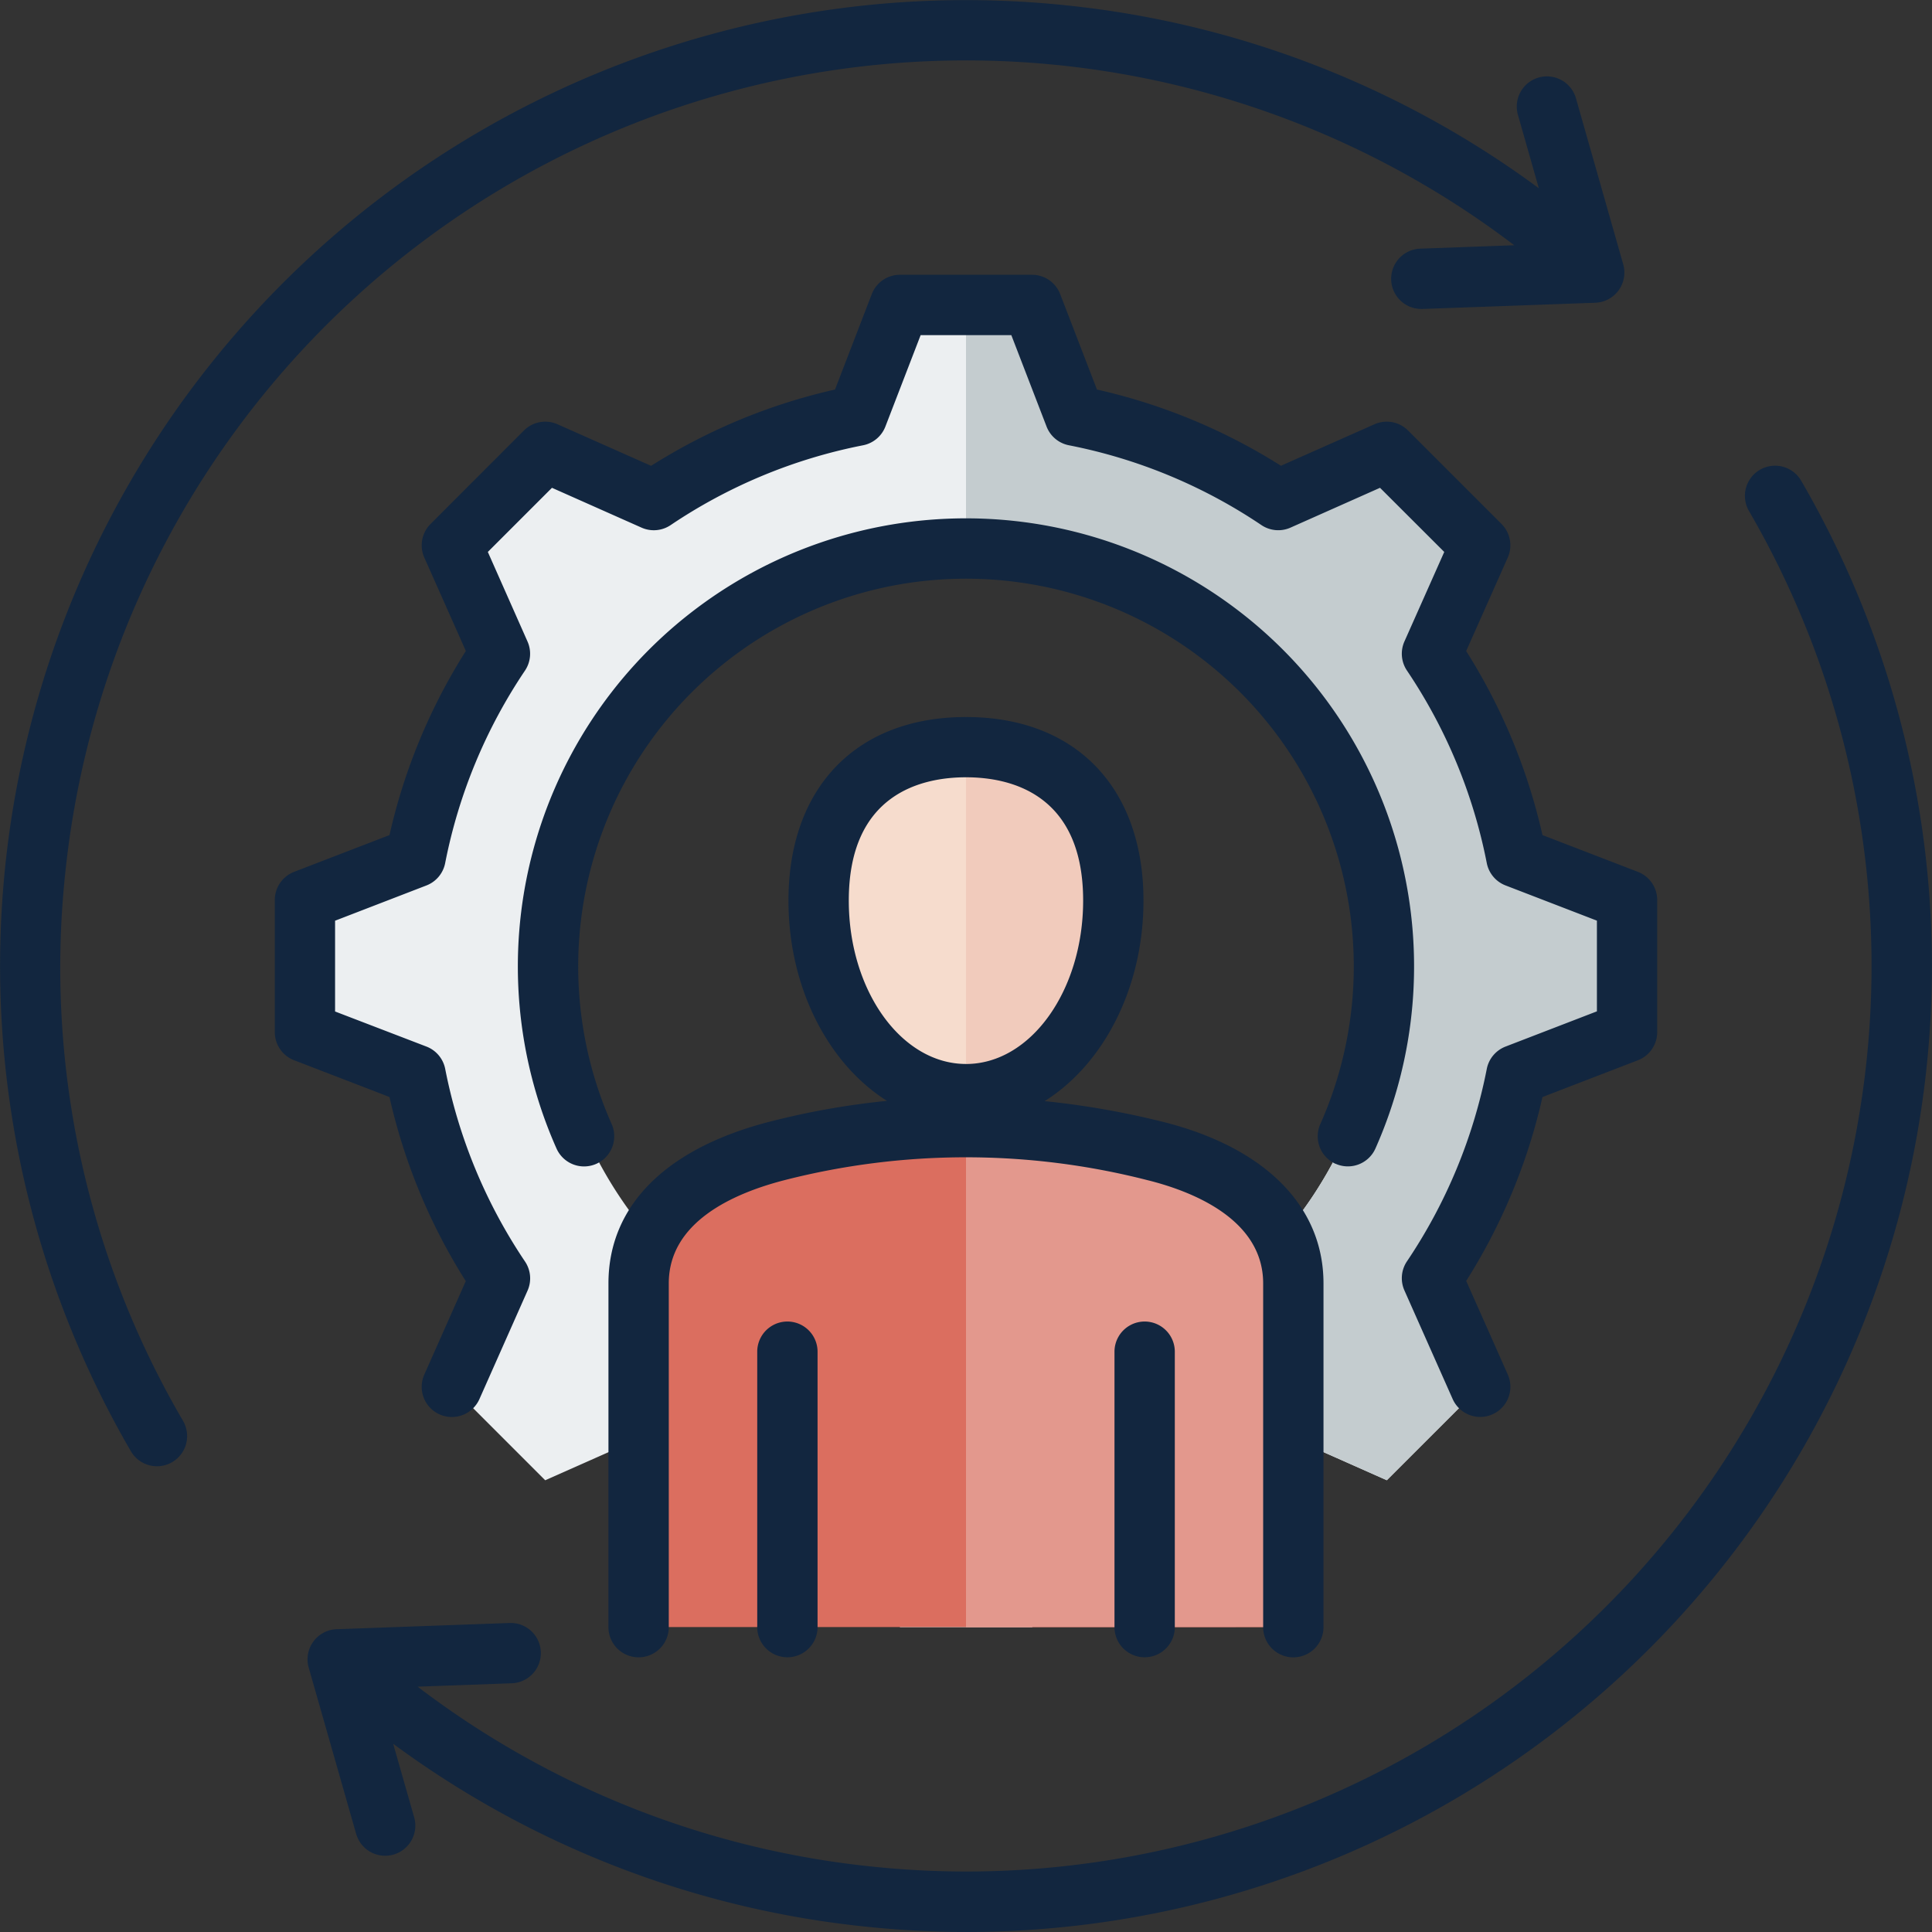 <svg xmlns="http://www.w3.org/2000/svg" width="170.836" height="170.834" viewBox="0 0 170.836 170.834">
  <rect x="0" y="0" width="170.836" height="170.834" fill="#333333" stroke="none"/>
  <g id="ciclo" transform="translate(0.007 0.005)">
    <g id="Grupo_89155" data-name="Grupo 89155" transform="translate(26.955 26.956)">
      <path id="Trazado_133730" data-name="Trazado 133730" d="M148.868,90.593a49.32,49.32,0,0,1,18,7.46l2.165-.962,7.432-3.3,4.131,4.131,4.131,4.131-3.3,7.432-.96,2.162a49.315,49.315,0,0,1,7.461,18l2.2.847,7.589,2.921V145.1l-7.589,2.921-2.2.848a49.323,49.323,0,0,1-7.46,18l.962,2.165,3.3,7.432-4.131,4.131-4.131,4.131-7.432-3.3-2.162-.96a49.321,49.321,0,0,1-18,7.461l-.847,2.2-2.921,7.589H133.415l-2.921-7.589-.848-2.2a49.326,49.326,0,0,1-18-7.46l-2.165.962-7.432,3.3-4.131-4.131-4.131-4.131,3.3-7.432.96-2.162a49.321,49.321,0,0,1-7.461-18l-2.2-.847L80.8,145.1V133.415l7.589-2.921,2.2-.848a49.306,49.306,0,0,1,7.46-18l-.961-2.164-3.3-7.433,4.131-4.131,4.131-4.131,7.432,3.3,2.165.962a49.32,49.32,0,0,1,18-7.46l.848-2.2,2.921-7.589H145.1l2.921,7.589Zm-9.611,11.863a36.8,36.8,0,1,0,36.8,36.8,36.8,36.8,0,0,0-36.8-36.8Z" transform="translate(-80.8 -80.8)" fill="#eceff1" fill-rule="evenodd"/>
      <path id="Trazado_133731" data-name="Trazado 133731" d="M265.611,90.594a49.32,49.32,0,0,1,18,7.46l2.165-.962,7.432-3.3,4.131,4.131,4.131,4.131-3.3,7.432-.96,2.162a49.316,49.316,0,0,1,7.461,18l2.2.847,7.589,2.921V145.1l-7.589,2.921-2.2.848a49.322,49.322,0,0,1-7.46,18l.962,2.165,3.3,7.432-4.131,4.131-4.131,4.131-7.432-3.3-2.162-.96a49.321,49.321,0,0,1-18,7.461l-.847,2.2-2.921,7.589H256V176.057a36.8,36.8,0,1,0,0-73.6V80.8h5.842l2.921,7.589Z" transform="translate(-197.544 -80.801)" fill="#c4cccf" fill-rule="evenodd"/>
    </g>
    <g id="Grupo_89156" data-name="Grupo 89156" transform="translate(56.464 66.062)">
      <path id="Trazado_133732" data-name="Trazado 133732" d="M227.137,342.731V312.262c0-6.443-5.737-10.1-12.266-11.72a67.045,67.045,0,0,0-33.364,0c-6.513,1.675-12.266,5.274-12.266,11.72v30.469Z" transform="translate(-169.242 -264.925)" fill="#db6e5f" fill-rule="evenodd"/>
      <path id="Trazado_133733" data-name="Trazado 133733" d="M284.949,342.732V312.263c0-6.443-5.737-10.1-12.266-11.72A69.708,69.708,0,0,0,256,298.435v44.3Z" transform="translate(-227.053 -264.926)" fill="#e3988d" fill-rule="evenodd"/>
      <path id="Trazado_133734" data-name="Trazado 133734" d="M229.985,198.006c7.195,0,13.027,4.1,13.027,13.555s-5.832,17.121-13.027,17.121-13.027-7.665-13.027-17.121S222.79,198.006,229.985,198.006Z" transform="translate(-201.037 -198.006)" fill="#f6dccd" fill-rule="evenodd"/>
      <path id="Trazado_133735" data-name="Trazado 133735" d="M256,198.006c7.195,0,13.027,4.1,13.027,13.555S263.195,228.683,256,228.683Z" transform="translate(-227.053 -198.006)" fill="#f1cbbc" fill-rule="evenodd"/>
    </g>
    <path id="Trazado_133736" data-name="Trazado 133736" d="M16.177,125.638a2.667,2.667,0,1,1-4.609,2.685A85.4,85.4,0,0,1,94.346.475,84.941,84.941,0,0,1,136.063,16.64l-1.849-6.493a2.667,2.667,0,0,1,5.131-1.461l4.18,14.679a2.668,2.668,0,0,1-2.47,3.4l-15.256.549-.1,0a2.667,2.667,0,0,1-.094-5.333l8.286-.3A80.071,80.071,0,0,0,5.781,77.028a79.357,79.357,0,0,0,10.4,48.61ZM159.259,42.5a2.667,2.667,0,0,0-4.611,2.683,80.077,80.077,0,0,1-69.174,120.3,80.65,80.65,0,0,1-8.446-.445,79.7,79.7,0,0,1-40.107-15.9l8.287-.3a2.667,2.667,0,1,0-.192-5.33l-15.256.549a2.667,2.667,0,0,0-2.469,3.4l4.19,14.678a2.667,2.667,0,1,0,5.129-1.464l-1.851-6.484A85.022,85.022,0,0,0,76.47,170.35a86.9,86.9,0,0,0,9.106.48A85.416,85.416,0,0,0,159.259,42.5ZM118.091,102.9a2.667,2.667,0,0,0,3.523-1.348,39.624,39.624,0,1,0-72.412,0,2.667,2.667,0,1,0,4.875-2.167,34.29,34.29,0,1,1,62.667,0,2.666,2.666,0,0,0,1.347,3.522Zm-83.658-5.9a51.677,51.677,0,0,0,6.747,16.278l-3.669,8.265a2.667,2.667,0,1,0,4.875,2.165l4.257-9.593a2.668,2.668,0,0,0-.224-2.567,46.459,46.459,0,0,1-7.059-17.035,2.667,2.667,0,0,0-1.665-1.978l-8.073-3.1V81.408L37.7,78.291a2.666,2.666,0,0,0,1.656-1.974,46.451,46.451,0,0,1,7.059-17.026,2.668,2.668,0,0,0,.226-2.563L43.129,48.8,48.8,43.129,56.72,46.65a2.666,2.666,0,0,0,2.572-.222,46.409,46.409,0,0,1,17.016-7.059,2.668,2.668,0,0,0,1.975-1.656L81.4,29.629h8.019l3.116,8.083a2.667,2.667,0,0,0,1.975,1.656,46.421,46.421,0,0,1,17.025,7.059,2.667,2.667,0,0,0,2.576.22l7.91-3.519L127.7,48.8l-3.521,7.915a2.666,2.666,0,0,0,.222,2.572,46.435,46.435,0,0,1,7.06,17.026,2.666,2.666,0,0,0,1.656,1.974l8.082,3.116v8.02l-8.082,3.116a2.667,2.667,0,0,0-1.656,1.974,46.443,46.443,0,0,1-7.06,17.017,2.667,2.667,0,0,0-.222,2.572l4.264,9.6a2.667,2.667,0,0,0,4.875-2.165l-3.677-8.278A51.68,51.68,0,0,0,136.385,97l8.437-3.251a2.667,2.667,0,0,0,1.708-2.489V79.577a2.667,2.667,0,0,0-1.708-2.489l-8.437-3.252a51.677,51.677,0,0,0-6.747-16.272l3.677-8.267a2.667,2.667,0,0,0-.551-2.97L124.5,38.062a2.666,2.666,0,0,0-2.968-.552l-7.441,3.3-.83.371A51.661,51.661,0,0,0,96.99,34.44L93.738,26a2.667,2.667,0,0,0-2.489-1.708H79.569A2.667,2.667,0,0,0,77.08,26L73.829,34.44a51.65,51.65,0,0,0-16.262,6.746L49.289,37.51a2.666,2.666,0,0,0-2.968.552L38.061,46.33a2.668,2.668,0,0,0-.549,2.968l3.3,7.417.372.845a51.687,51.687,0,0,0-6.75,16.277L26,77.088a2.667,2.667,0,0,0-1.708,2.489V91.258A2.667,2.667,0,0,0,26,93.746l7.593,2.925Zm77.254,46.878a2.667,2.667,0,0,0,5.335,0v-30.4c0-6.845-5.21-12.059-14.291-14.307a73.957,73.957,0,0,0-10.369-1.809c5.175-3.237,8.742-9.969,8.742-17.734,0-10.011-6.012-16.23-15.691-16.23s-15.7,6.219-15.7,16.23c0,7.747,3.553,14.465,8.712,17.711a69.195,69.195,0,0,0-10.359,1.837c-9.2,2.364-14.271,7.443-14.271,14.3v30.4a2.667,2.667,0,0,0,5.334,0v-30.4c0-5.371,5.581-7.933,10.264-9.135a64.714,64.714,0,0,1,32.054.006c3.824.947,10.24,3.391,10.24,9.129Zm-26.274-49.8c5.711,0,10.356-6.483,10.356-14.452,0-9.48-6.489-10.9-10.356-10.9s-10.366,1.416-10.366,10.9C75.047,87.593,79.7,94.076,85.413,94.076ZM66.951,119.518v24.354a2.667,2.667,0,0,0,5.334,0V119.518a2.667,2.667,0,0,0-5.334,0Zm31.59,0v24.354a2.667,2.667,0,1,0,5.334,0V119.518a2.667,2.667,0,0,0-5.334,0Z" transform="translate(0 0)" fill="#12263f" fill-rule="evenodd"/>
  </g>
</svg>
